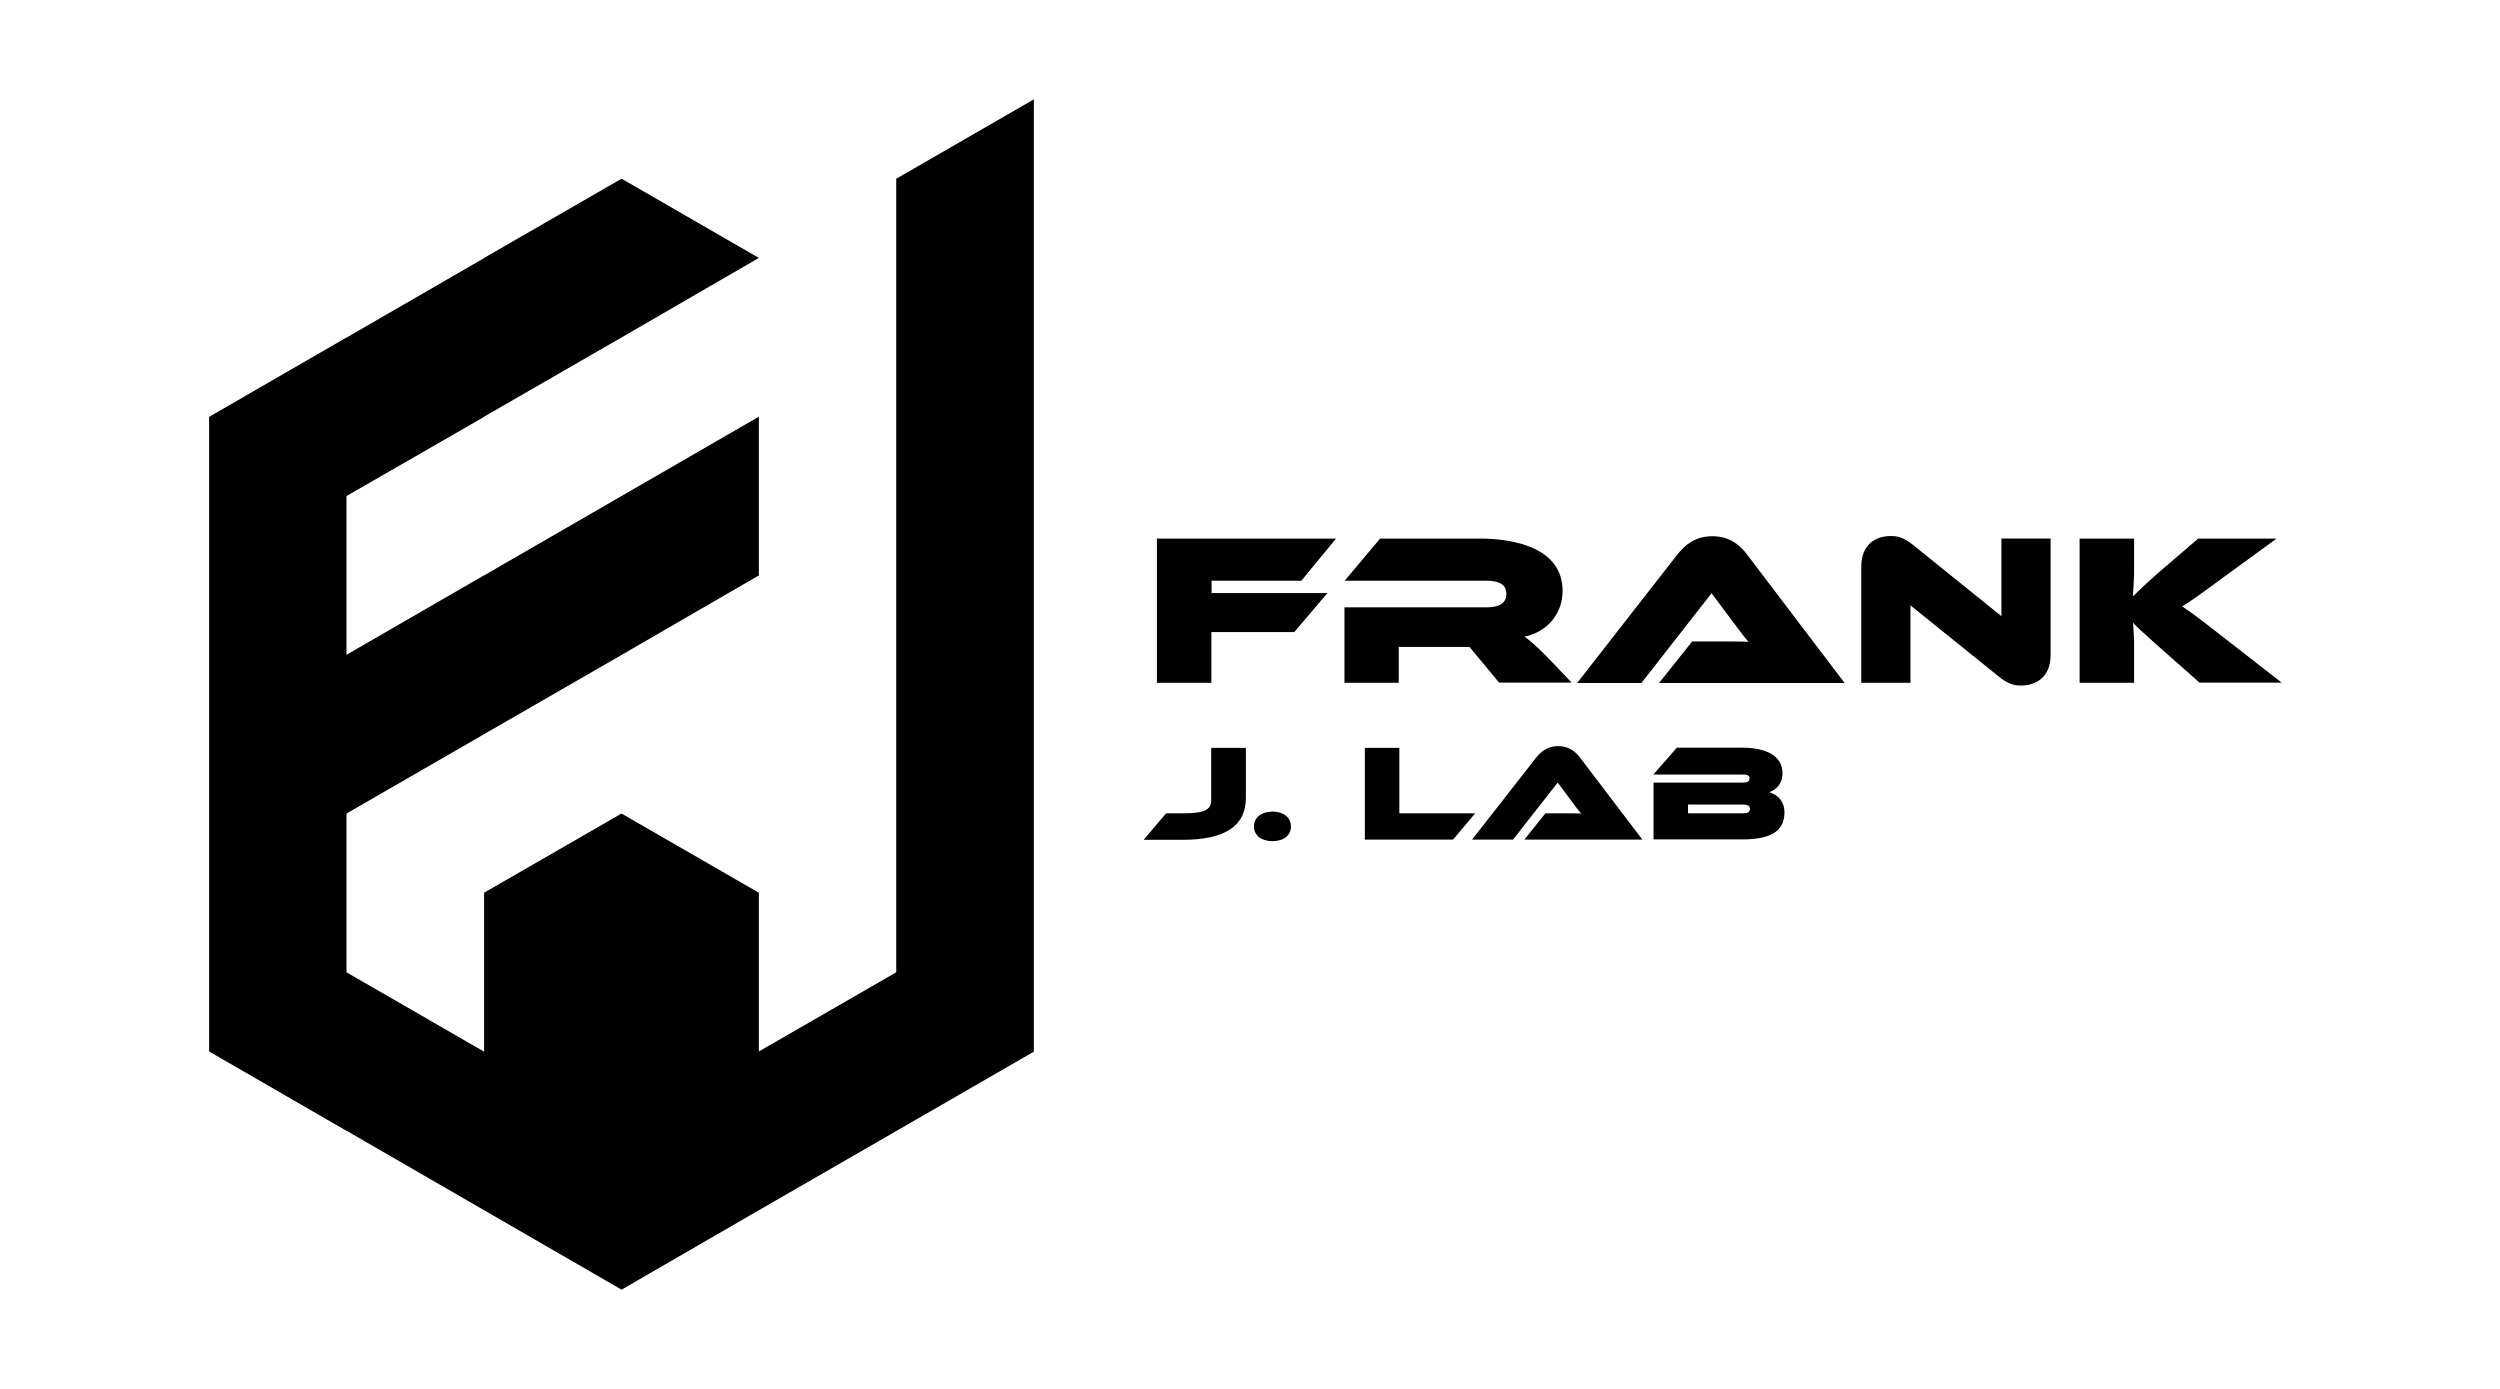<?xml version="1.0" encoding="utf-8"?>
<!-- Generator: Adobe Illustrator 28.1.0, SVG Export Plug-In . SVG Version: 6.00 Build 0)  -->
<svg version="1.1" id="Livello_1" xmlns="http://www.w3.org/2000/svg" xmlns:xlink="http://www.w3.org/1999/xlink" x="0px" y="0px"
	 viewBox="0 0 1275.6 708.7" style="enable-background:new 0 0 1275.6 708.7;" xml:space="preserve">
<style type="text/css">
	.st0{fill:#FFFFFF;}
	.st1{fill:#F46137;}
	.st2{fill:#0041DE;}
	.st3{fill:none;}
</style>
<g>
	<polygon points="457.3,91.2 457.3,496.1 387.2,536.5 387.2,455.5 317.1,415.1 247,455.5 247,536.6 176.8,496.1 176.8,415.1 
		247,374.6 317.1,334.2 387.2,293.6 387.2,212.6 317.1,253.1 247,293.6 247,293.6 246.9,293.6 176.8,334.1 176.8,253.1 247,212.7 
		247,212.6 317.1,172.2 387.2,131.6 317.2,91.2 317.1,91.2 247,131.6 247,131.7 176.9,172.2 176.8,172.2 106.7,212.7 106.7,536.5 
		176.8,577 176.9,577 247,617.5 247,617.5 317.1,658 317.2,658 387.2,617.5 457.3,577.1 527.5,536.6 527.5,50.7 	"/>
	<g>
		<rect x="582.7" y="274.8" class="st3" width="586.2" height="159.1"/>
		<path d="M618.1,322.4v26h-27.8v-73.6h91.4L664,296.3h-45.8v6.3h59.1l-16.9,19.9H618.1z"/>
		<path d="M765,348.4l-15.2-18.3h-36.1v18.3H686v-38.5h72.4c6.6,0,10.2-2.1,10.2-6.9c0-4.7-3.6-6.7-10.2-6.7h-72.3l18.1-21.5h50.7
			c18.1,0,42.4,4.9,42.4,26.7c0,11-7.1,20.7-19.5,23.4c2.2,1.3,7.5,5.7,18.4,17.4l5.7,6H765z"/>
		<path d="M846.6,348.4l16.8-21.1h17.9c3.8,0,8.4,0,10.9,0.2c-1.2-1.2-3.8-4.6-5.5-6.9l-13.4-17.9l-35.8,45.8h-32.8l51.2-65.6
			c3.8-4.9,9.2-9.3,17.8-9.3c8.4,0,13.8,4.1,17.7,9.3l49.8,65.6H846.6z"/>
		<path d="M974.8,308.9v39.5h-25.1V289c0-11,7.1-15.5,15.1-15.5c3.4,0,6.6,0.8,11,4.3l45.4,36.6v-39.6h25.1v59.5
			c0,11-7.2,15.5-15.2,15.5c-3.5,0-6.6-0.9-11-4.4L974.8,308.9z"/>
		<path d="M1122.4,348.4l-21.4-18.9c-8.1-7.3-11-9.8-12.6-11.8c0.1,3.1,0.5,6.7,0.5,10.2v20.5h-27.8v-73.6h27.8v16
			c0,4.7-0.4,9.6-0.6,13.5c2.2-2.2,5.9-5.8,12.8-11.9l20.5-17.6h40l-30.3,22.1c-10.6,7.8-14.2,10.3-17.9,12.5
			c2.9,1.9,7.9,5.4,17.9,13.3l32.9,25.6H1122.4z"/>
		<path d="M583.6,428.4L595,415h8.5c10.3,0,14.5-1.5,14.5-6.6v-26.8h17.7v25.6c0,14.2-10.7,21.3-32.2,21.3H583.6z"/>
		<path d="M649.3,429.2c-5.3,0-9.5-2.7-9.5-7.5c0-4.8,4.2-7.6,9.5-7.6c5.3,0,9.4,2.8,9.4,7.6C658.7,426.6,654.5,429.2,649.3,429.2z"
			/>
		<path d="M696.4,428.4v-46.8H714V415h38.7l-11.3,13.4H696.4z"/>
		<path d="M777.8,428.4l10.7-13.4h11.4c2.4,0,5.3,0,6.9,0.1c-0.8-0.8-2.4-2.9-3.5-4.4l-8.5-11.4L772,428.4h-20.9l32.6-41.7
			c2.4-3.1,5.9-6,11.3-6c5.3,0,8.8,2.6,11.3,6l31.7,41.7H777.8z"/>
		<path d="M843.7,428.4v-29.1h45.6c1.6,0,3.4-0.3,3.4-2.2c0-1.7-1.8-1.9-3.2-1.9h-45.9l12-13.7h33.3c12.5,0,20.6,4.3,20.6,13
			c0,5.5-3.2,8.5-6.8,9.7c4.5,1.3,7.8,4.8,7.8,10.3c0,7.9-4.6,13.8-21.3,13.8H843.7z M861.3,410.5v4.5h27.9c2.5,0,3.7-0.6,3.7-2.3
			c0-1.5-1.1-2.2-4-2.2H861.3z"/>
	</g>
</g>
</svg>
